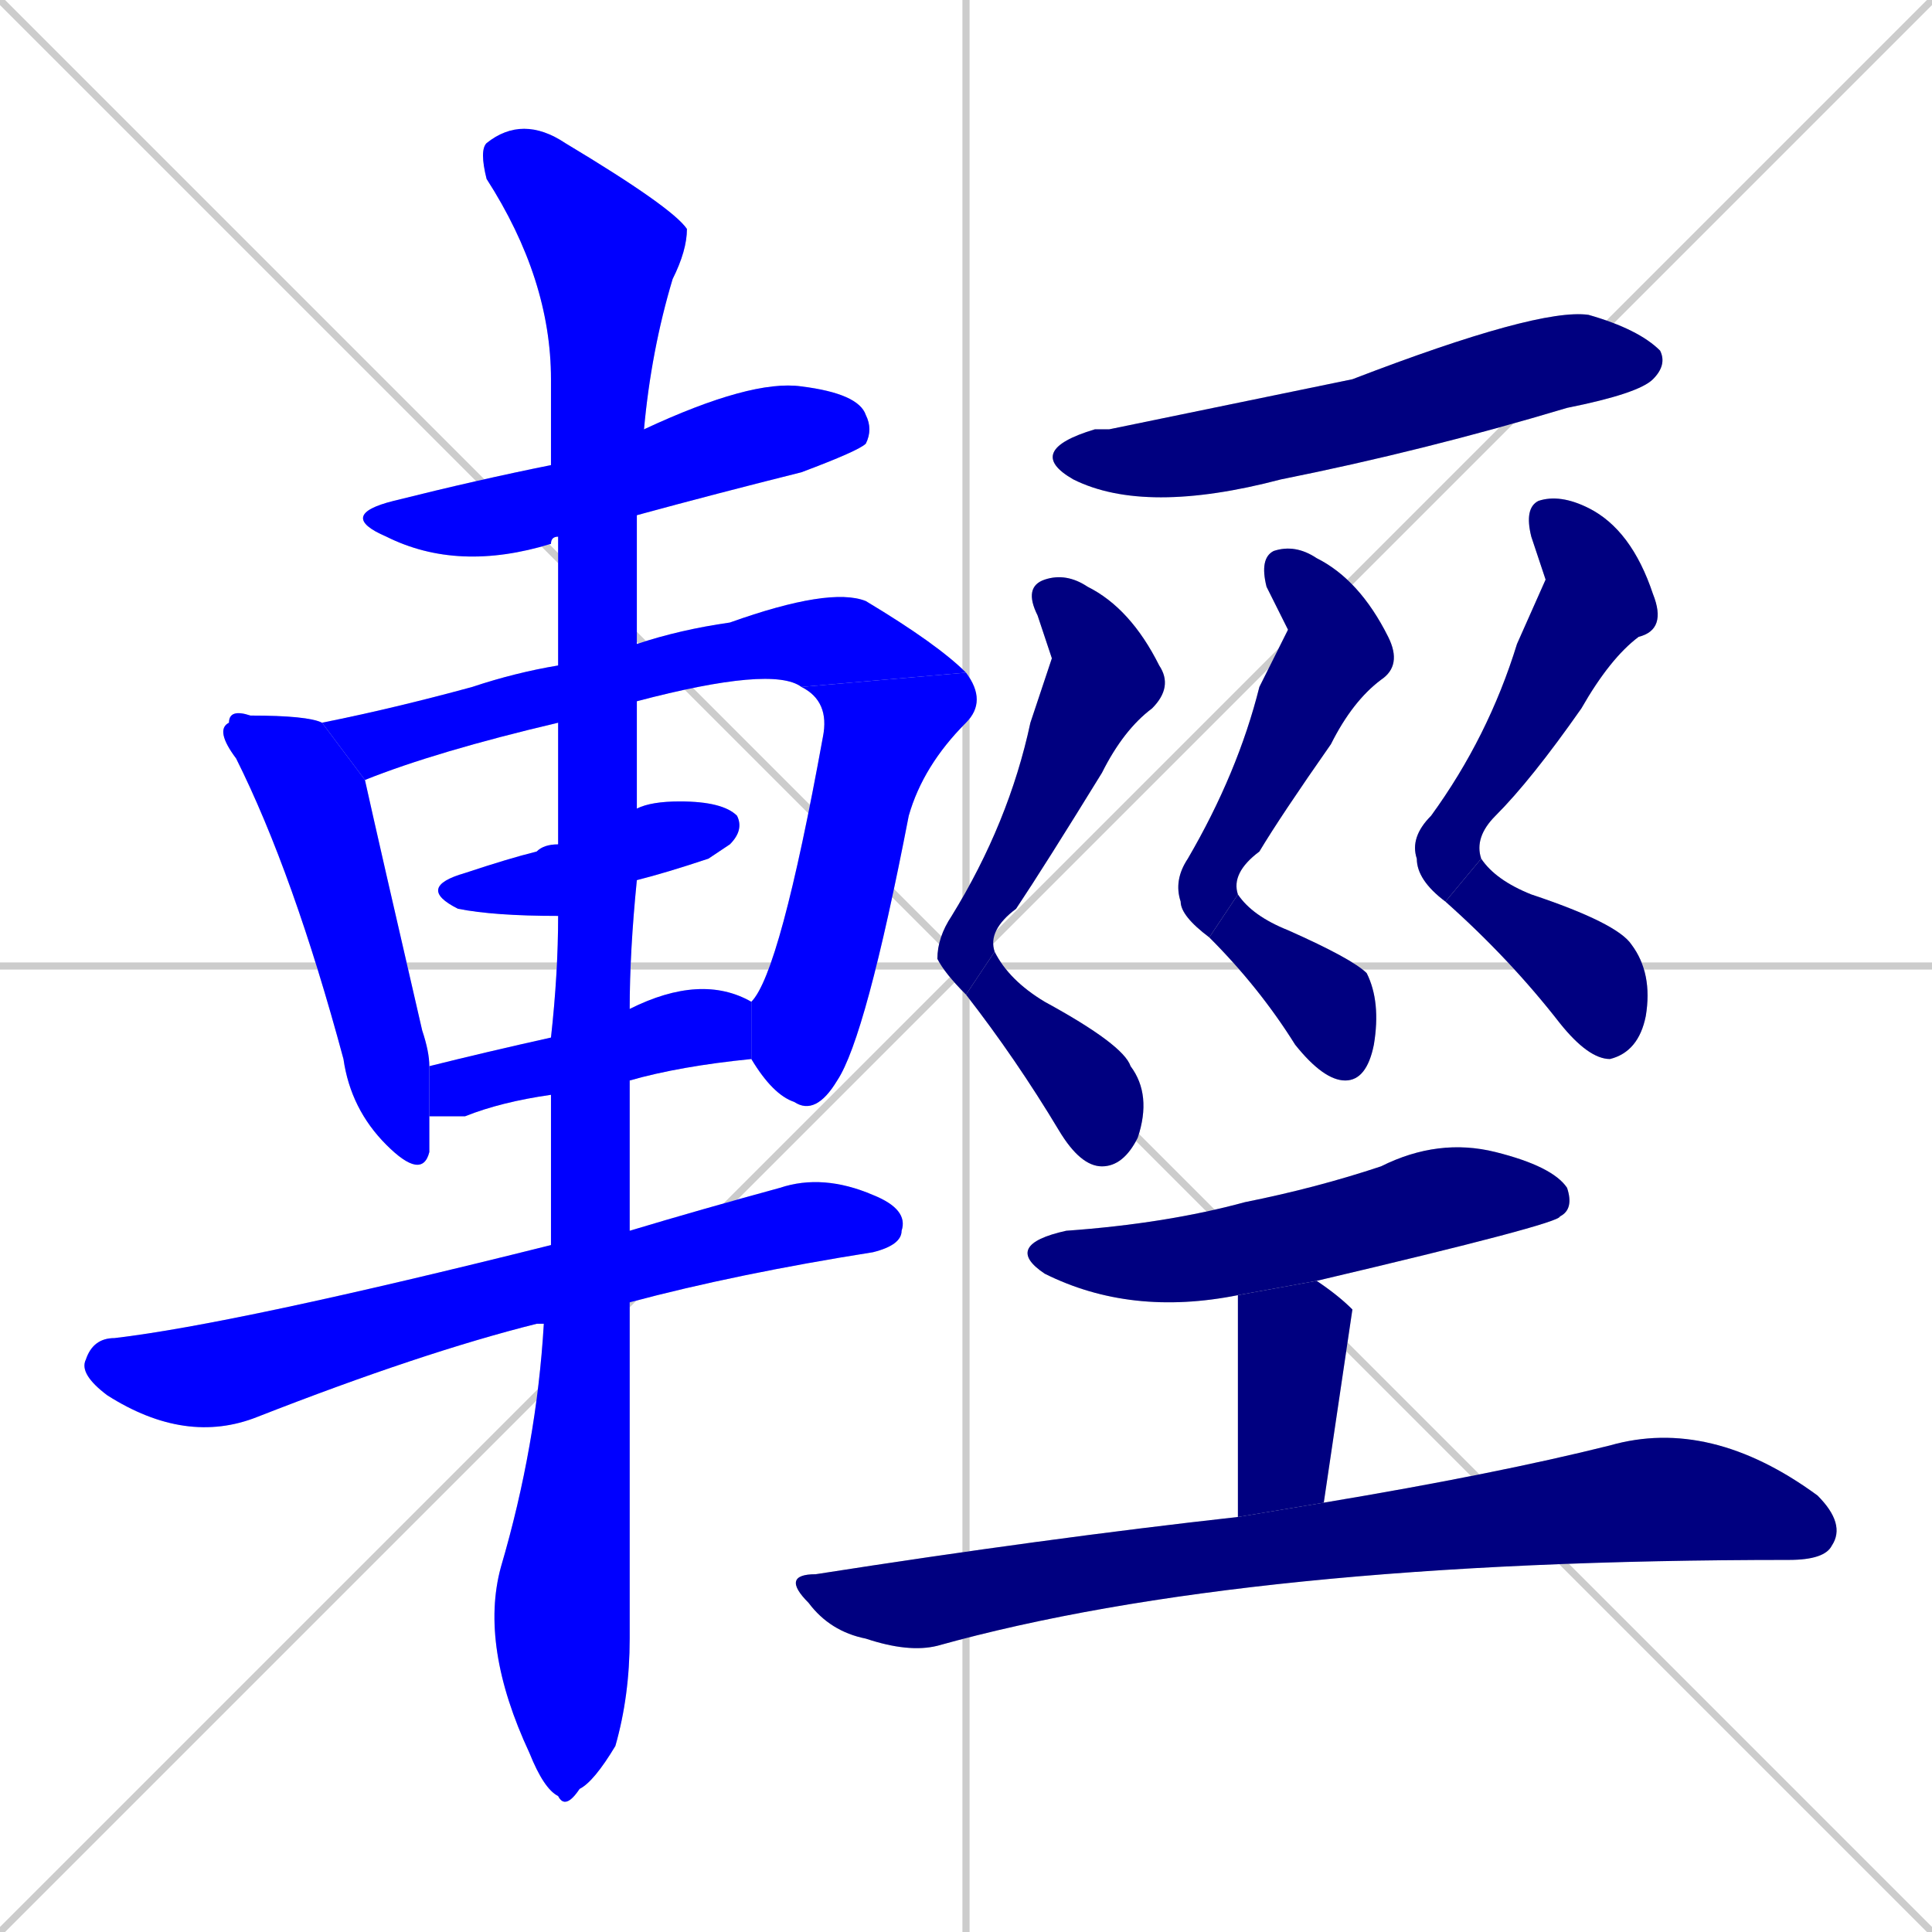 <svg xmlns="http://www.w3.org/2000/svg" xmlns:xlink="http://www.w3.org/1999/xlink" width="270" height="270"><defs><clipPath id="clip-mask-1"><rect x="47" y="53" width="75" height="27"><animate attributeName="x" from="-28" to="47" dur="0.278" begin="0; animate18.end + 1" id="animate1" fill="freeze"/></rect></clipPath><clipPath id="clip-mask-2"><rect x="30" y="99" width="30" height="66"><set attributeName="y" to="33" begin="0; animate18.end + 1" /><animate attributeName="y" from="33" to="99" dur="0.244" begin="animate1.end + 0.5" id="animate2" fill="freeze"/></rect></clipPath><clipPath id="clip-mask-3"><rect x="45" y="82" width="90" height="27"><set attributeName="x" to="-45" begin="0; animate18.end + 1" /><animate attributeName="x" from="-45" to="45" dur="0.333" begin="animate2.end + 0.5" id="animate3" fill="freeze"/></rect></clipPath><clipPath id="clip-mask-4"><rect x="105" y="94" width="33" height="62"><set attributeName="y" to="32" begin="0; animate18.end + 1" /><animate attributeName="y" from="32" to="94" dur="0.230" begin="animate3.end" id="animate4" fill="freeze"/></rect></clipPath><clipPath id="clip-mask-5"><rect x="58" y="112" width="46" height="16"><set attributeName="x" to="12" begin="0; animate18.end + 1" /><animate attributeName="x" from="12" to="58" dur="0.170" begin="animate4.end + 0.5" id="animate5" fill="freeze"/></rect></clipPath><clipPath id="clip-mask-6"><rect x="60" y="136" width="45" height="20"><set attributeName="x" to="15" begin="0; animate18.end + 1" /><animate attributeName="x" from="15" to="60" dur="0.167" begin="animate5.end + 0.5" id="animate6" fill="freeze"/></rect></clipPath><clipPath id="clip-mask-7"><rect x="11" y="164" width="116" height="38"><set attributeName="x" to="-105" begin="0; animate18.end + 1" /><animate attributeName="x" from="-105" to="11" dur="0.430" begin="animate6.end + 0.5" id="animate7" fill="freeze"/></rect></clipPath><clipPath id="clip-mask-8"><rect x="67" y="16" width="29" height="237"><set attributeName="y" to="-221" begin="0; animate18.end + 1" /><animate attributeName="y" from="-221" to="16" dur="0.878" begin="animate7.end + 0.5" id="animate8" fill="freeze"/></rect></clipPath><clipPath id="clip-mask-9"><rect x="143" y="43" width="90" height="29"><set attributeName="x" to="53" begin="0; animate18.end + 1" /><animate attributeName="x" from="53" to="143" dur="0.333" begin="animate8.end + 0.5" id="animate9" fill="freeze"/></rect></clipPath><clipPath id="clip-mask-10"><rect x="131" y="80" width="33" height="59"><set attributeName="y" to="21" begin="0; animate18.end + 1" /><animate attributeName="y" from="21" to="80" dur="0.219" begin="animate9.end + 0.5" id="animate10" fill="freeze"/></rect></clipPath><clipPath id="clip-mask-11"><rect x="135" y="133" width="26" height="30"><set attributeName="x" to="109" begin="0; animate18.end + 1" /><animate attributeName="x" from="109" to="135" dur="0.096" begin="animate10.end" id="animate11" fill="freeze"/></rect></clipPath><clipPath id="clip-mask-12"><rect x="164" y="76" width="32" height="55"><set attributeName="y" to="21" begin="0; animate18.end + 1" /><animate attributeName="y" from="21" to="76" dur="0.204" begin="animate11.end + 0.5" id="animate12" fill="freeze"/></rect></clipPath><clipPath id="clip-mask-13"><rect x="169" y="125" width="24" height="26"><set attributeName="x" to="145" begin="0; animate18.end + 1" /><animate attributeName="x" from="145" to="169" dur="0.089" begin="animate12.end" id="animate13" fill="freeze"/></rect></clipPath><clipPath id="clip-mask-14"><rect x="197" y="69" width="36" height="57"><set attributeName="y" to="12" begin="0; animate18.end + 1" /><animate attributeName="y" from="12" to="69" dur="0.211" begin="animate13.end + 0.5" id="animate14" fill="freeze"/></rect></clipPath><clipPath id="clip-mask-15"><rect x="202" y="120" width="29" height="28"><set attributeName="x" to="173" begin="0; animate18.end + 1" /><animate attributeName="x" from="173" to="202" dur="0.107" begin="animate14.end" id="animate15" fill="freeze"/></rect></clipPath><clipPath id="clip-mask-16"><rect x="140" y="159" width="80" height="25"><set attributeName="x" to="60" begin="0; animate18.end + 1" /><animate attributeName="x" from="60" to="140" dur="0.296" begin="animate15.end + 0.5" id="animate16" fill="freeze"/></rect></clipPath><clipPath id="clip-mask-17"><rect x="173" y="179" width="16" height="33"><set attributeName="y" to="146" begin="0; animate18.end + 1" /><animate attributeName="y" from="146" to="179" dur="0.122" begin="animate16.end + 0.5" id="animate17" fill="freeze"/></rect></clipPath><clipPath id="clip-mask-18"><rect x="109" y="198" width="149" height="33"><set attributeName="x" to="-40" begin="0; animate18.end + 1" /><animate attributeName="x" from="-40" to="109" dur="0.552" begin="animate17.end + 0.5" id="animate18" fill="freeze"/></rect></clipPath></defs><path d="M 0 0 L 270 270 M 270 0 L 0 270 M 135 0 L 135 270 M 0 135 L 270 135" stroke="#CCCCCC" /><path d="M 78 75 Q 77 75 77 76 Q 64 80 54 75 Q 47 72 55 70 Q 67 67 77 65 L 90 60 Q 105 53 112 54 Q 120 55 121 58 Q 122 60 121 62 Q 120 63 112 66 Q 100 69 89 72" fill="#CCCCCC"/><path d="M 60 156 Q 60 159 60 161 Q 59 165 54 160 Q 49 155 48 148 Q 41 122 33 106 Q 30 102 32 101 Q 32 99 35 100 Q 43 100 45 101 L 51 109 Q 53 118 59 144 Q 60 147 60 149" fill="#CCCCCC"/><path d="M 78 101 Q 61 105 51 109 L 45 101 Q 55 99 66 96 Q 72 94 78 93 L 89 90 Q 95 88 102 87 Q 116 82 121 84 Q 131 90 135 94 L 112 96 Q 108 93 89 98" fill="#CCCCCC"/><path d="M 105 140 Q 109 136 115 103 Q 116 98 112 96 L 135 94 Q 138 98 135 101 Q 129 107 127 114 Q 121 145 117 151 Q 114 156 111 154 Q 108 153 105 148" fill="#CCCCCC"/><path d="M 78 128 Q 69 128 64 127 Q 58 124 65 122 Q 71 120 75 119 Q 76 118 78 118 L 89 113 Q 91 112 95 112 Q 101 112 103 114 Q 104 116 102 118 Q 102 118 99 120 Q 93 122 89 123" fill="#CCCCCC"/><path d="M 77 153 Q 70 154 65 156 Q 62 156 60 156 L 60 149 Q 68 147 77 145 L 88 141 Q 98 136 105 140 L 105 148 Q 95 149 88 151" fill="#CCCCCC"/><path d="M 75 185 L 75 185 Q 59 189 36 198 Q 26 202 15 195 Q 11 192 12 190 Q 13 187 16 187 Q 33 185 77 174 L 88 172 Q 98 169 109 166 Q 115 164 122 167 Q 127 169 126 172 Q 126 174 122 175 Q 103 178 88 182 L 76 185" fill="#CCCCCC"/><path d="M 77 174 Q 77 163 77 153 L 77 145 Q 78 136 78 128 L 78 118 Q 78 109 78 101 L 78 93 Q 78 84 78 75 L 77 65 Q 77 58 77 53 Q 77 39 68 25 Q 67 21 68 20 Q 73 16 79 20 Q 94 29 96 32 Q 96 35 94 39 Q 91 49 90 60 L 89 72 Q 89 80 89 90 L 89 98 Q 89 106 89 113 L 89 123 Q 88 133 88 141 L 88 151 Q 88 162 88 172 L 88 182 Q 88 221 88 229 Q 88 237 86 244 Q 83 249 81 250 Q 79 253 78 251 Q 76 250 74 245 Q 67 230 70 219 Q 75 202 76 185" fill="#CCCCCC"/><path d="M 155 60 L 189 53 Q 215 43 222 44 Q 229 46 232 49 Q 233 51 231 53 Q 229 55 219 57 Q 199 63 179 67 Q 160 72 150 67 Q 143 63 153 60" fill="#CCCCCC"/><path d="M 147 92 L 145 86 Q 143 82 146 81 Q 149 80 152 82 Q 158 85 162 93 Q 164 96 161 99 Q 157 102 154 108 Q 146 121 142 127 Q 138 130 139 133 L 135 139 Q 132 136 131 134 Q 131 131 133 128 Q 141 115 144 101" fill="#CCCCCC"/><path d="M 139 133 Q 141 137 146 140 Q 157 146 158 149 Q 161 153 159 159 Q 157 163 154 163 Q 151 163 148 158 Q 142 148 135 139" fill="#CCCCCC"/><path d="M 180 88 L 177 82 Q 176 78 178 77 Q 181 76 184 78 Q 190 81 194 89 Q 196 93 193 95 Q 189 98 186 104 Q 179 114 176 119 Q 172 122 173 125 L 169 131 Q 165 128 165 126 Q 164 123 166 120 Q 173 108 176 96" fill="#CCCCCC"/><path d="M 173 125 Q 175 128 180 130 Q 189 134 191 136 Q 193 140 192 146 Q 191 151 188 151 Q 185 151 181 146 Q 176 138 169 131" fill="#CCCCCC"/><path d="M 216 81 L 214 75 Q 213 71 215 70 Q 218 69 222 71 Q 228 74 231 83 Q 233 88 229 89 Q 225 92 221 99 Q 214 109 209 114 Q 206 117 207 120 L 202 126 Q 198 123 198 120 Q 197 117 200 114 Q 208 103 212 90" fill="#CCCCCC"/><path d="M 207 120 Q 209 123 214 125 Q 226 129 228 132 Q 231 136 230 142 Q 229 147 225 148 Q 222 148 218 143 Q 211 134 202 126" fill="#CCCCCC"/><path d="M 173 181 Q 158 184 146 178 Q 140 174 149 172 Q 163 171 174 168 Q 184 166 193 163 Q 201 159 209 161 Q 217 163 219 166 Q 220 169 218 170 Q 218 171 184 179" fill="#CCCCCC"/><path d="M 173 183 L 173 181 L 184 179 Q 187 181 189 183 Q 189 183 185 210 L 173 212" fill="#CCCCCC"/><path d="M 185 210 Q 209 206 225 202 Q 239 198 254 209 Q 258 213 256 216 Q 255 218 250 218 Q 174 218 131 230 Q 127 231 121 229 Q 116 228 113 224 Q 109 220 114 220 Q 146 215 173 212" fill="#CCCCCC"/><path d="M 78 75 Q 77 75 77 76 Q 64 80 54 75 Q 47 72 55 70 Q 67 67 77 65 L 90 60 Q 105 53 112 54 Q 120 55 121 58 Q 122 60 121 62 Q 120 63 112 66 Q 100 69 89 72" fill="#0000ff" clip-path="url(#clip-mask-1)" /><path d="M 60 156 Q 60 159 60 161 Q 59 165 54 160 Q 49 155 48 148 Q 41 122 33 106 Q 30 102 32 101 Q 32 99 35 100 Q 43 100 45 101 L 51 109 Q 53 118 59 144 Q 60 147 60 149" fill="#0000ff" clip-path="url(#clip-mask-2)" /><path d="M 78 101 Q 61 105 51 109 L 45 101 Q 55 99 66 96 Q 72 94 78 93 L 89 90 Q 95 88 102 87 Q 116 82 121 84 Q 131 90 135 94 L 112 96 Q 108 93 89 98" fill="#0000ff" clip-path="url(#clip-mask-3)" /><path d="M 105 140 Q 109 136 115 103 Q 116 98 112 96 L 135 94 Q 138 98 135 101 Q 129 107 127 114 Q 121 145 117 151 Q 114 156 111 154 Q 108 153 105 148" fill="#0000ff" clip-path="url(#clip-mask-4)" /><path d="M 78 128 Q 69 128 64 127 Q 58 124 65 122 Q 71 120 75 119 Q 76 118 78 118 L 89 113 Q 91 112 95 112 Q 101 112 103 114 Q 104 116 102 118 Q 102 118 99 120 Q 93 122 89 123" fill="#0000ff" clip-path="url(#clip-mask-5)" /><path d="M 77 153 Q 70 154 65 156 Q 62 156 60 156 L 60 149 Q 68 147 77 145 L 88 141 Q 98 136 105 140 L 105 148 Q 95 149 88 151" fill="#0000ff" clip-path="url(#clip-mask-6)" /><path d="M 75 185 L 75 185 Q 59 189 36 198 Q 26 202 15 195 Q 11 192 12 190 Q 13 187 16 187 Q 33 185 77 174 L 88 172 Q 98 169 109 166 Q 115 164 122 167 Q 127 169 126 172 Q 126 174 122 175 Q 103 178 88 182 L 76 185" fill="#0000ff" clip-path="url(#clip-mask-7)" /><path d="M 77 174 Q 77 163 77 153 L 77 145 Q 78 136 78 128 L 78 118 Q 78 109 78 101 L 78 93 Q 78 84 78 75 L 77 65 Q 77 58 77 53 Q 77 39 68 25 Q 67 21 68 20 Q 73 16 79 20 Q 94 29 96 32 Q 96 35 94 39 Q 91 49 90 60 L 89 72 Q 89 80 89 90 L 89 98 Q 89 106 89 113 L 89 123 Q 88 133 88 141 L 88 151 Q 88 162 88 172 L 88 182 Q 88 221 88 229 Q 88 237 86 244 Q 83 249 81 250 Q 79 253 78 251 Q 76 250 74 245 Q 67 230 70 219 Q 75 202 76 185" fill="#0000ff" clip-path="url(#clip-mask-8)" /><path d="M 155 60 L 189 53 Q 215 43 222 44 Q 229 46 232 49 Q 233 51 231 53 Q 229 55 219 57 Q 199 63 179 67 Q 160 72 150 67 Q 143 63 153 60" fill="#000080" clip-path="url(#clip-mask-9)" /><path d="M 147 92 L 145 86 Q 143 82 146 81 Q 149 80 152 82 Q 158 85 162 93 Q 164 96 161 99 Q 157 102 154 108 Q 146 121 142 127 Q 138 130 139 133 L 135 139 Q 132 136 131 134 Q 131 131 133 128 Q 141 115 144 101" fill="#000080" clip-path="url(#clip-mask-10)" /><path d="M 139 133 Q 141 137 146 140 Q 157 146 158 149 Q 161 153 159 159 Q 157 163 154 163 Q 151 163 148 158 Q 142 148 135 139" fill="#000080" clip-path="url(#clip-mask-11)" /><path d="M 180 88 L 177 82 Q 176 78 178 77 Q 181 76 184 78 Q 190 81 194 89 Q 196 93 193 95 Q 189 98 186 104 Q 179 114 176 119 Q 172 122 173 125 L 169 131 Q 165 128 165 126 Q 164 123 166 120 Q 173 108 176 96" fill="#000080" clip-path="url(#clip-mask-12)" /><path d="M 173 125 Q 175 128 180 130 Q 189 134 191 136 Q 193 140 192 146 Q 191 151 188 151 Q 185 151 181 146 Q 176 138 169 131" fill="#000080" clip-path="url(#clip-mask-13)" /><path d="M 216 81 L 214 75 Q 213 71 215 70 Q 218 69 222 71 Q 228 74 231 83 Q 233 88 229 89 Q 225 92 221 99 Q 214 109 209 114 Q 206 117 207 120 L 202 126 Q 198 123 198 120 Q 197 117 200 114 Q 208 103 212 90" fill="#000080" clip-path="url(#clip-mask-14)" /><path d="M 207 120 Q 209 123 214 125 Q 226 129 228 132 Q 231 136 230 142 Q 229 147 225 148 Q 222 148 218 143 Q 211 134 202 126" fill="#000080" clip-path="url(#clip-mask-15)" /><path d="M 173 181 Q 158 184 146 178 Q 140 174 149 172 Q 163 171 174 168 Q 184 166 193 163 Q 201 159 209 161 Q 217 163 219 166 Q 220 169 218 170 Q 218 171 184 179" fill="#000080" clip-path="url(#clip-mask-16)" /><path d="M 173 183 L 173 181 L 184 179 Q 187 181 189 183 Q 189 183 185 210 L 173 212" fill="#000080" clip-path="url(#clip-mask-17)" /><path d="M 185 210 Q 209 206 225 202 Q 239 198 254 209 Q 258 213 256 216 Q 255 218 250 218 Q 174 218 131 230 Q 127 231 121 229 Q 116 228 113 224 Q 109 220 114 220 Q 146 215 173 212" fill="#000080" clip-path="url(#clip-mask-18)" /></svg>